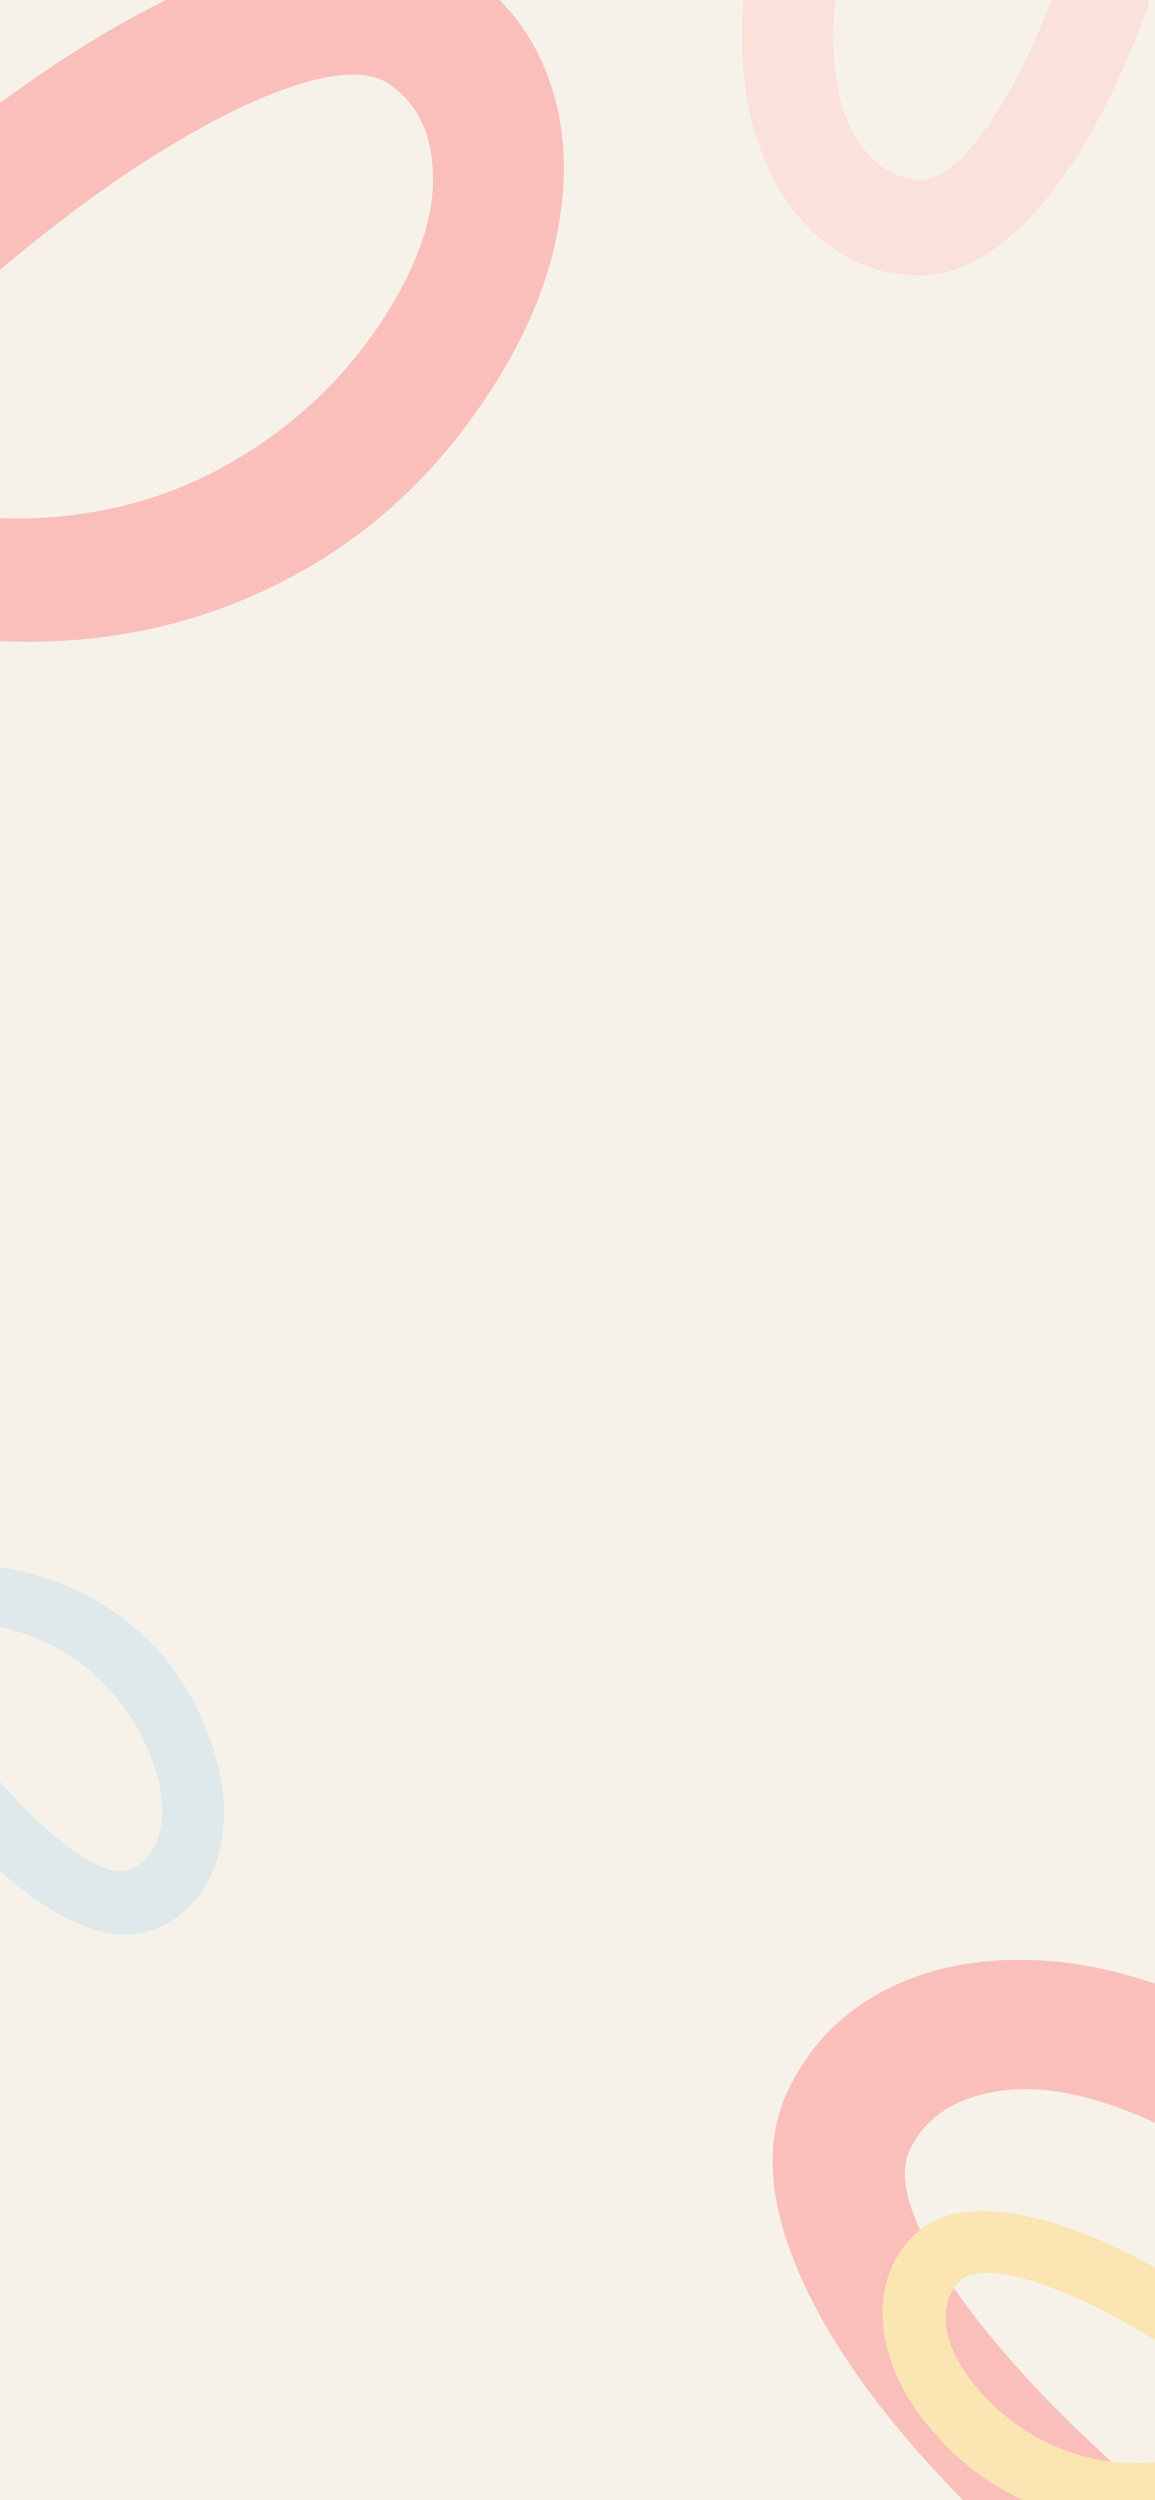 <svg width="390" height="844" viewBox="0 0 390 844" fill="none" xmlns="http://www.w3.org/2000/svg">
<rect x="0" y="0" width="390" height="844" fill="#333333" stroke="none"/>
<g clip-path="url(#clip0_3597_28864)">
<rect width="390" height="844" fill="#F7F2E9"/>
<g opacity="0.4">
<path d="M187.56 81.533C191.743 62.422 191.288 44.996 186.229 29.284C181.17 13.571 171.967 0.998 158.625 -8.445C142.624 -19.775 120.858 -21.745 93.346 -14.368C65.835 -6.99 35.147 9.074 1.289 33.838C-1.353 35.767 -3.993 37.765 -6.631 39.785C-5.71 57.827 -5.815 76.897 -6.953 97.016C-5.919 96.113 -4.876 95.215 -3.841 94.335C17.064 76.508 36.61 62.007 54.802 50.822C72.999 39.627 88.833 32.039 102.295 28.053C115.77 24.062 125.568 24.239 131.703 28.579C141.844 35.751 146.664 47.011 146.163 62.379C145.666 77.739 138.549 95.07 124.808 114.382C111.553 132.45 94.93 146.933 74.936 157.843C54.943 168.752 32.819 174.468 8.568 175.012C0.624 175.191 -7.373 174.634 -15.442 173.386L-24.334 213.692C-4.349 217.11 15.37 217.587 34.826 215.07C59.784 211.857 83.096 203.885 104.772 191.181C126.448 178.477 144.999 161.278 160.435 139.587C174.367 120.006 183.423 100.665 187.587 81.545L187.56 81.533Z" fill="#FE7474"/>
<path d="M256.955 50.8C261.846 63.738 268.836 73.888 277.894 81.248C286.951 88.607 297.253 92.508 308.801 92.958C322.652 93.501 336.309 86.274 349.766 71.292C363.223 56.31 375.212 34.956 385.724 7.224C386.545 5.062 387.339 2.861 388.124 0.646C380.62 -9.69 373.327 -21.03 366.243 -33.39C365.978 -32.457 365.706 -31.522 365.432 -30.602C359.92 -11.976 353.931 4.155 347.464 17.799C340.999 31.45 334.543 42.053 328.104 49.607C321.658 57.168 315.784 60.842 310.475 60.637C301.699 60.298 294.501 55.485 288.871 46.185C283.242 36.892 280.775 23.877 281.47 7.134C282.356 -8.684 286.62 -23.677 294.26 -37.852C301.9 -52.027 312.805 -63.946 326.965 -73.621C331.604 -76.792 336.557 -79.545 341.82 -81.918L331.544 -109.231C318.384 -103.548 306.515 -96.226 295.957 -87.231C282.408 -75.702 271.668 -61.987 263.724 -46.1C255.779 -30.213 251.419 -12.867 250.638 5.939C249.934 22.915 252.027 37.868 256.933 50.804L256.955 50.8Z" fill="#FFC7C2"/>
<path d="M349.847 661.757C330.303 660.893 313.21 664.312 298.59 671.976C283.97 679.64 273.15 690.851 266.119 705.608C257.683 723.307 259.454 745.089 271.413 770.941C283.373 796.792 304.434 824.291 334.608 853.432C336.96 855.706 339.378 857.966 341.818 860.222C359.439 856.239 378.248 853.091 398.266 850.783C397.2 849.917 396.137 849.042 395.094 848.173C373.964 830.613 356.343 813.825 342.22 797.806C328.087 781.784 317.91 767.476 311.687 754.891C305.457 742.294 303.961 732.608 307.192 725.823C312.53 714.608 322.803 707.939 338.032 705.813C353.251 703.684 371.542 707.742 392.915 717.989C412.977 727.97 430.083 741.88 444.241 759.721C458.399 777.563 467.803 798.387 472.474 822.191C474.005 829.988 474.819 837.963 474.965 846.127L516.197 848.017C516.158 827.741 513.266 808.23 507.469 789.488C500.048 765.443 488.218 743.831 472.005 724.639C455.792 705.446 435.681 690.099 411.676 678.587C390.007 668.197 369.405 662.571 349.855 661.727L349.847 661.757Z" fill="#FE7474"/>
<path d="M392.622 830.949C381.097 832.333 370.229 831.121 360.015 827.305C349.798 823.491 340.939 817.752 333.434 810.084C325.611 801.862 321.056 794.133 319.78 786.885C318.495 779.642 320.013 773.973 324.329 769.888C326.94 767.415 331.569 766.668 338.224 767.647C344.872 768.625 352.889 771.15 362.27 775.223C371.649 779.292 381.893 784.848 393.01 791.875C393.563 792.226 394.111 792.579 394.667 792.934C392.758 783.477 391.411 774.446 390.62 765.834C389.23 765.051 387.839 764.286 386.463 763.551C368.736 754.11 353.11 748.572 339.576 746.938C326.031 745.305 315.857 747.716 309.046 754.165C303.369 759.543 299.865 766.125 298.538 773.914C297.206 781.705 298.181 789.992 301.462 798.772C304.739 807.549 310.345 816.102 318.273 824.441C327.058 833.672 337.019 840.571 348.151 845.124C359.283 849.677 370.866 851.873 382.91 851.71C392.297 851.586 401.605 850.025 410.84 847.053L403.885 828.553C400.15 829.695 396.397 830.496 392.622 830.949Z" fill="#FFD362"/>
<path d="M1.883 549.664C13.145 552.475 22.87 557.476 31.055 564.679C39.245 571.881 45.48 580.399 49.763 590.236C54.145 600.705 55.65 609.549 54.261 616.777C52.883 624.002 49.446 628.759 43.958 631.04C40.638 632.421 36.046 631.471 30.176 628.186C24.312 624.905 17.72 619.692 10.404 612.545C3.088 605.403 -4.506 596.563 -12.393 586.039C-12.784 585.514 -13.171 584.989 -13.563 584.459C-15.148 593.976 -17.104 602.895 -19.431 611.224C-18.411 612.451 -17.384 613.661 -16.36 614.837C-3.156 629.972 9.473 640.711 21.539 647.057C33.615 653.405 43.98 654.775 52.641 651.174C59.861 648.17 65.479 643.267 69.493 636.461C73.511 629.654 75.551 621.564 75.612 612.191C75.674 602.823 73.481 592.834 69.042 582.219C64.119 570.465 57.268 560.471 48.487 552.252C39.705 544.034 29.664 537.858 18.351 533.721C9.535 530.495 0.281 528.639 -9.407 528.129L-9.495 547.893C-5.598 548.156 -1.806 548.743 1.883 549.664Z" fill="#BCDBF0"/>
</g>
</g>
<defs>
<clipPath id="clip0_3597_28864">
<rect width="390" height="844" fill="white"/>
</clipPath>
</defs>
</svg>
